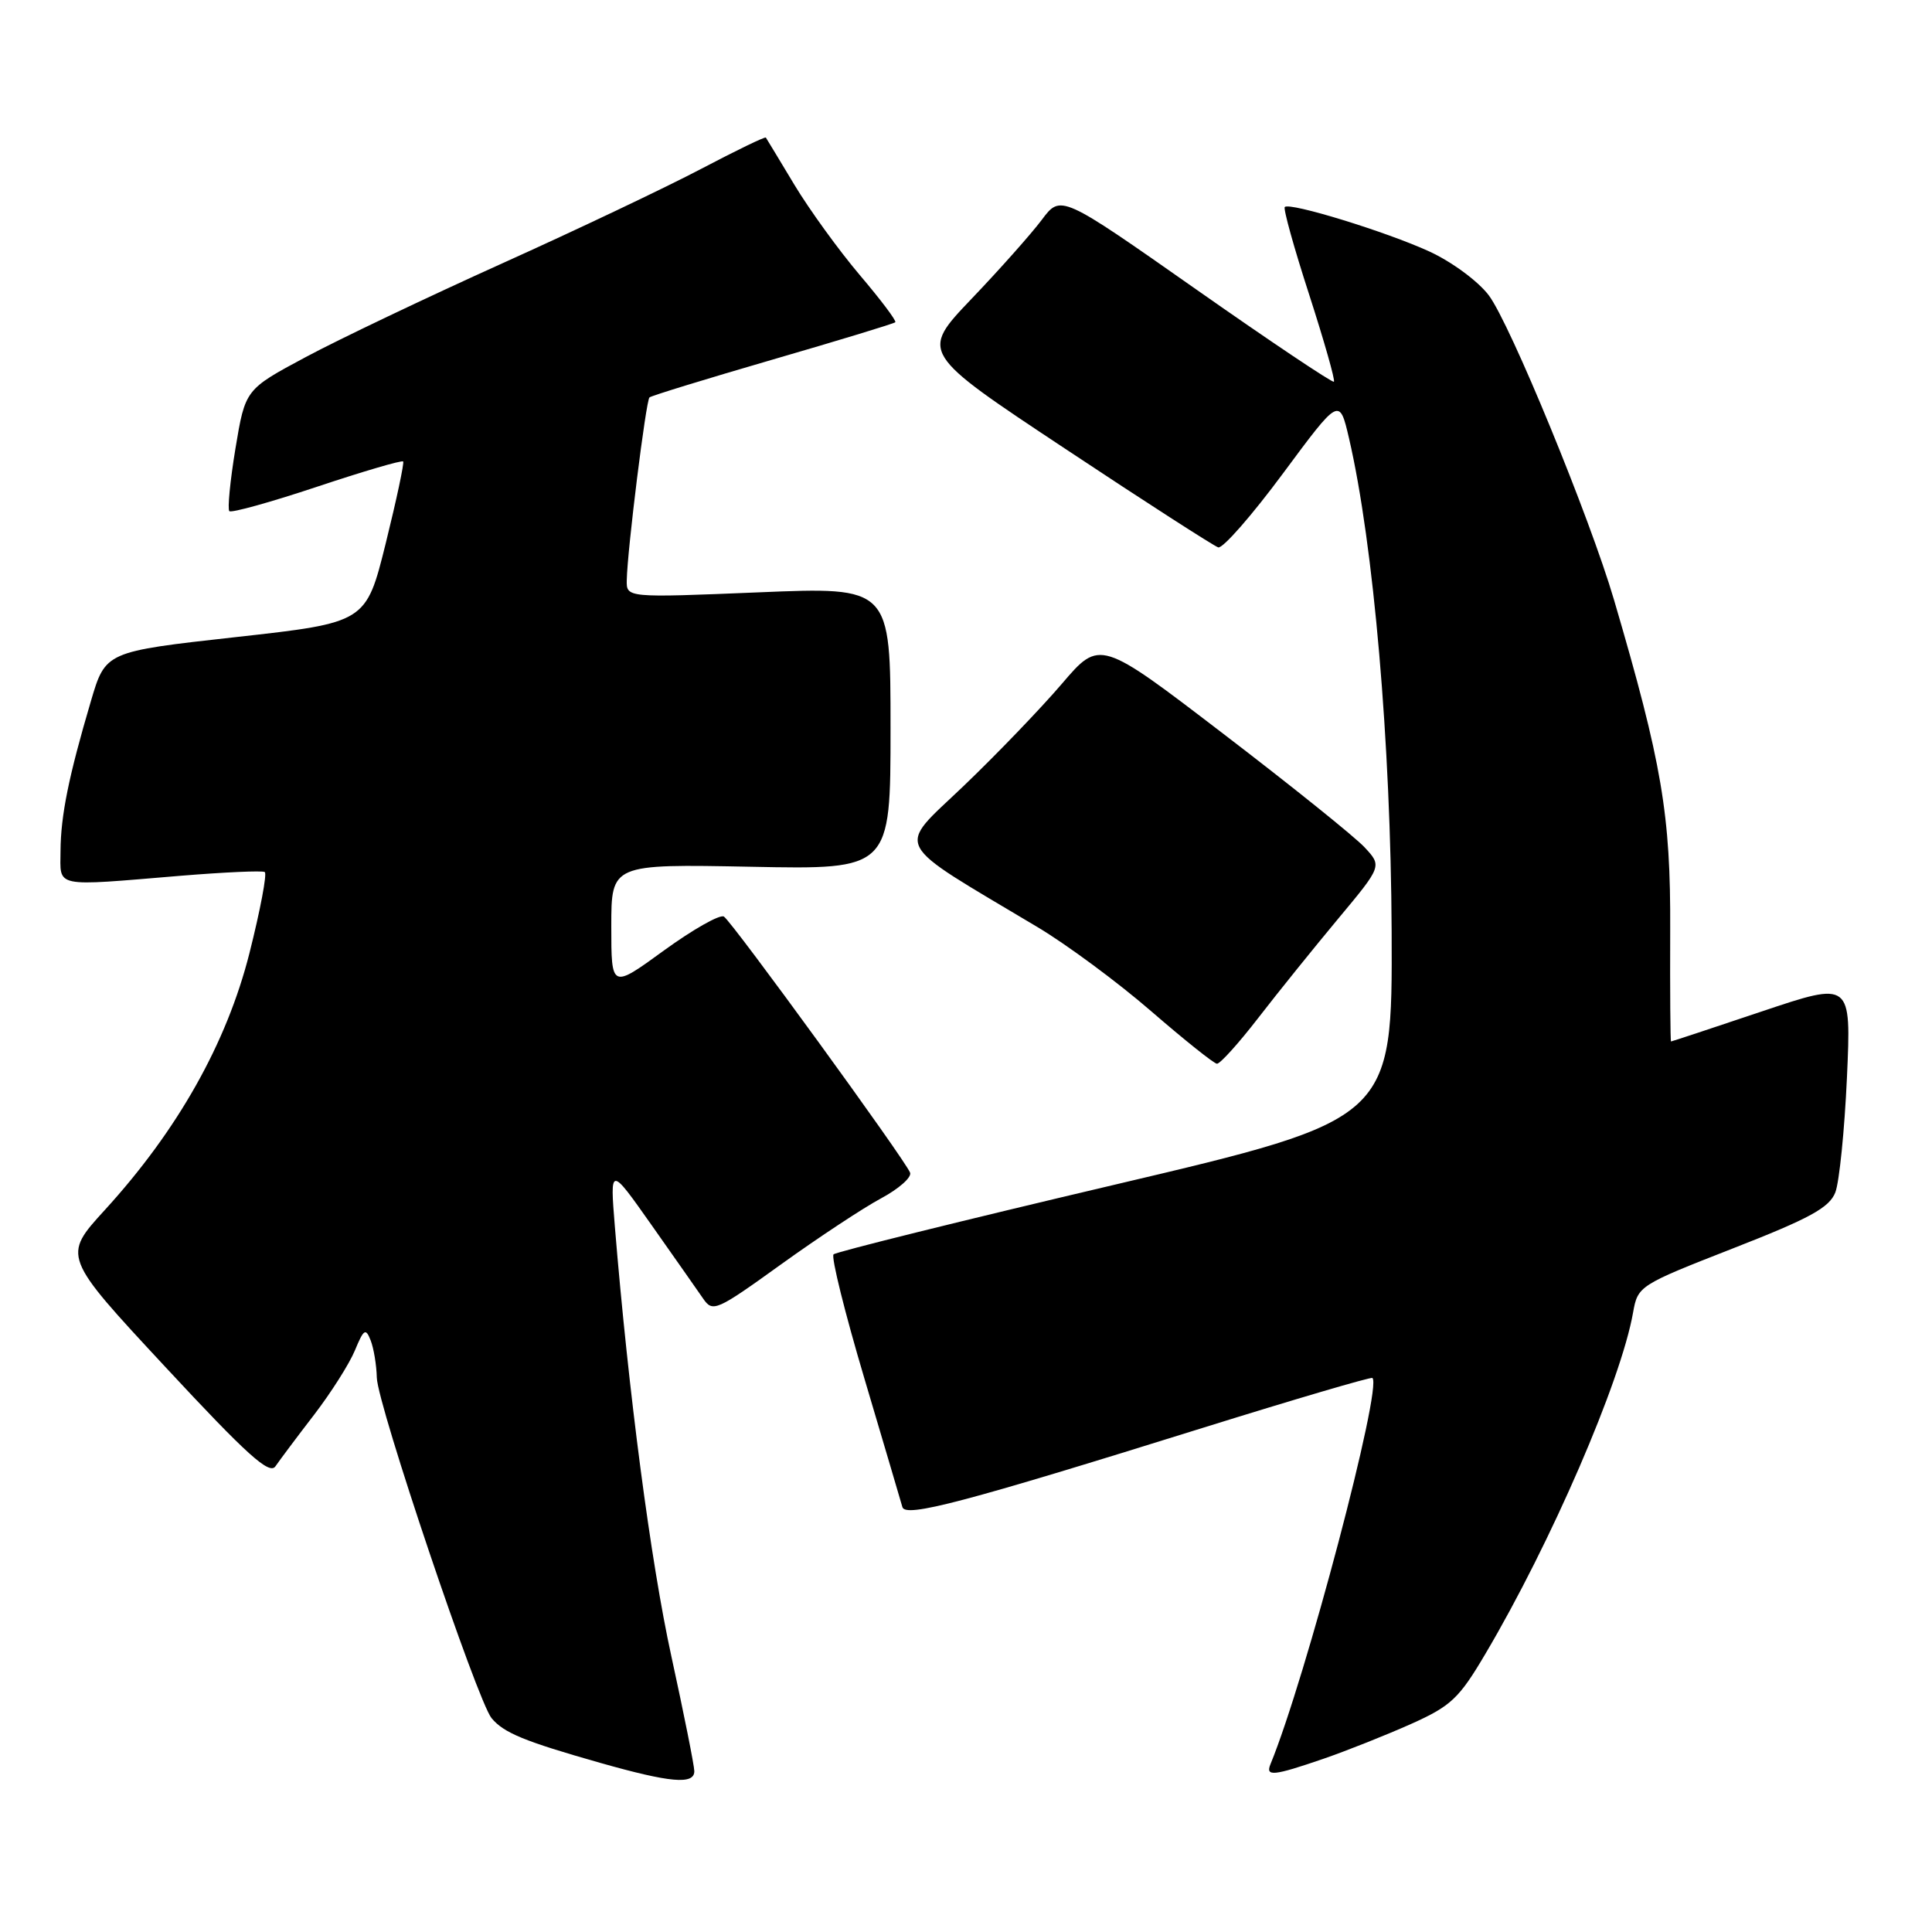 <?xml version="1.0" encoding="UTF-8" standalone="no"?>
<!DOCTYPE svg PUBLIC "-//W3C//DTD SVG 1.1//EN" "http://www.w3.org/Graphics/SVG/1.1/DTD/svg11.dtd" >
<svg xmlns="http://www.w3.org/2000/svg" xmlns:xlink="http://www.w3.org/1999/xlink" version="1.1" viewBox="0 0 256 256">
 <g >
 <path fill="currentColor"
d=" M 92.00 234.69 C 92.00 233.98 90.63 227.12 88.96 219.47 C 86.22 206.95 83.28 184.55 81.47 162.50 C 80.82 154.50 80.82 154.50 86.33 162.32 C 89.36 166.62 92.44 171.01 93.17 172.07 C 94.44 173.92 94.92 173.71 103.50 167.53 C 108.45 163.97 114.42 160.03 116.76 158.78 C 119.10 157.52 120.83 156.00 120.59 155.38 C 119.93 153.66 96.99 122.11 95.92 121.45 C 95.39 121.13 91.83 123.15 87.98 125.94 C 81.00 131.02 81.00 131.02 81.00 122.75 C 81.00 114.49 81.00 114.49 99.50 114.85 C 118.00 115.22 118.00 115.22 118.00 96.49 C 118.00 77.76 118.00 77.76 100.50 78.49 C 83.00 79.21 83.00 79.21 83.05 76.86 C 83.13 72.84 85.59 53.08 86.06 52.66 C 86.30 52.44 93.66 50.18 102.40 47.64 C 111.15 45.10 118.45 42.88 118.63 42.70 C 118.82 42.52 116.69 39.70 113.92 36.44 C 111.15 33.17 107.26 27.80 105.27 24.50 C 103.29 21.20 101.58 18.38 101.48 18.23 C 101.38 18.08 97.52 19.95 92.90 22.38 C 88.28 24.81 76.40 30.46 66.50 34.92 C 56.60 39.39 44.90 44.96 40.50 47.32 C 32.50 51.60 32.50 51.60 31.20 59.42 C 30.49 63.72 30.13 67.46 30.39 67.73 C 30.66 67.99 35.88 66.54 42.00 64.50 C 48.12 62.46 53.26 60.95 53.42 61.15 C 53.58 61.34 52.54 66.22 51.11 72.00 C 48.50 82.50 48.50 82.50 31.24 84.42 C 13.98 86.34 13.98 86.34 12.04 92.92 C 9.11 102.84 8.05 108.05 8.02 112.75 C 8.00 117.68 6.91 117.46 23.99 116.04 C 29.76 115.57 34.75 115.34 35.08 115.55 C 35.41 115.75 34.49 120.60 33.05 126.31 C 30.03 138.24 23.55 149.75 13.89 160.33 C 8.28 166.47 8.28 166.47 21.89 181.11 C 32.75 192.80 35.70 195.46 36.50 194.29 C 37.05 193.49 39.34 190.42 41.60 187.49 C 43.85 184.56 46.30 180.70 47.03 178.93 C 48.20 176.10 48.46 175.94 49.11 177.60 C 49.52 178.64 49.89 180.87 49.93 182.55 C 50.01 186.12 63.25 225.39 65.14 227.67 C 66.75 229.61 69.47 230.73 79.50 233.58 C 88.81 236.22 92.00 236.51 92.00 234.69 Z  M 175.36 233.05 C 178.49 231.97 183.71 229.89 186.98 228.43 C 192.27 226.06 193.34 225.05 196.83 219.13 C 205.49 204.49 214.79 183.02 216.39 173.92 C 217.02 170.39 217.18 170.29 229.62 165.42 C 239.82 161.44 242.40 160.02 243.19 158.00 C 243.72 156.62 244.41 149.77 244.73 142.77 C 245.30 130.04 245.30 130.04 233.45 134.02 C 226.93 136.21 221.52 138.00 221.42 138.00 C 221.33 138.00 221.28 131.36 221.31 123.25 C 221.38 107.94 220.23 101.16 213.87 79.50 C 210.66 68.56 200.09 42.86 197.27 39.13 C 195.85 37.25 192.34 34.67 189.37 33.31 C 183.67 30.70 170.89 26.77 170.24 27.43 C 170.02 27.65 171.47 32.87 173.47 39.03 C 175.46 45.20 176.94 50.39 176.75 50.58 C 176.57 50.76 168.35 45.26 158.49 38.34 C 140.56 25.76 140.56 25.76 138.04 29.13 C 136.65 30.98 132.46 35.70 128.72 39.61 C 121.93 46.73 121.93 46.73 141.14 59.46 C 151.70 66.47 160.83 72.34 161.42 72.53 C 162.02 72.71 165.87 68.31 169.99 62.75 C 177.48 52.64 177.48 52.64 178.75 58.07 C 182.01 72.10 184.29 98.51 184.40 123.41 C 184.50 148.31 184.50 148.31 147.78 156.96 C 127.59 161.71 110.79 165.88 110.45 166.21 C 110.11 166.55 111.95 173.96 114.54 182.67 C 117.12 191.37 119.39 199.04 119.57 199.69 C 119.96 201.13 127.69 199.09 159.50 189.16 C 171.60 185.39 181.66 182.43 181.85 182.59 C 183.22 183.70 172.98 222.49 168.35 233.75 C 167.65 235.44 168.72 235.33 175.36 233.05 Z  M 166.75 134.85 C 169.36 131.47 174.12 125.57 177.31 121.74 C 183.13 114.76 183.13 114.76 180.81 112.27 C 179.54 110.90 171.13 104.14 162.12 97.25 C 145.74 84.71 145.74 84.71 140.70 90.61 C 137.93 93.85 132.07 99.95 127.67 104.16 C 118.71 112.73 117.88 111.14 137.50 122.86 C 141.35 125.16 148.10 130.15 152.50 133.96 C 156.90 137.77 160.84 140.92 161.25 140.95 C 161.66 140.98 164.14 138.23 166.75 134.85 Z "/>
</g>
</svg>